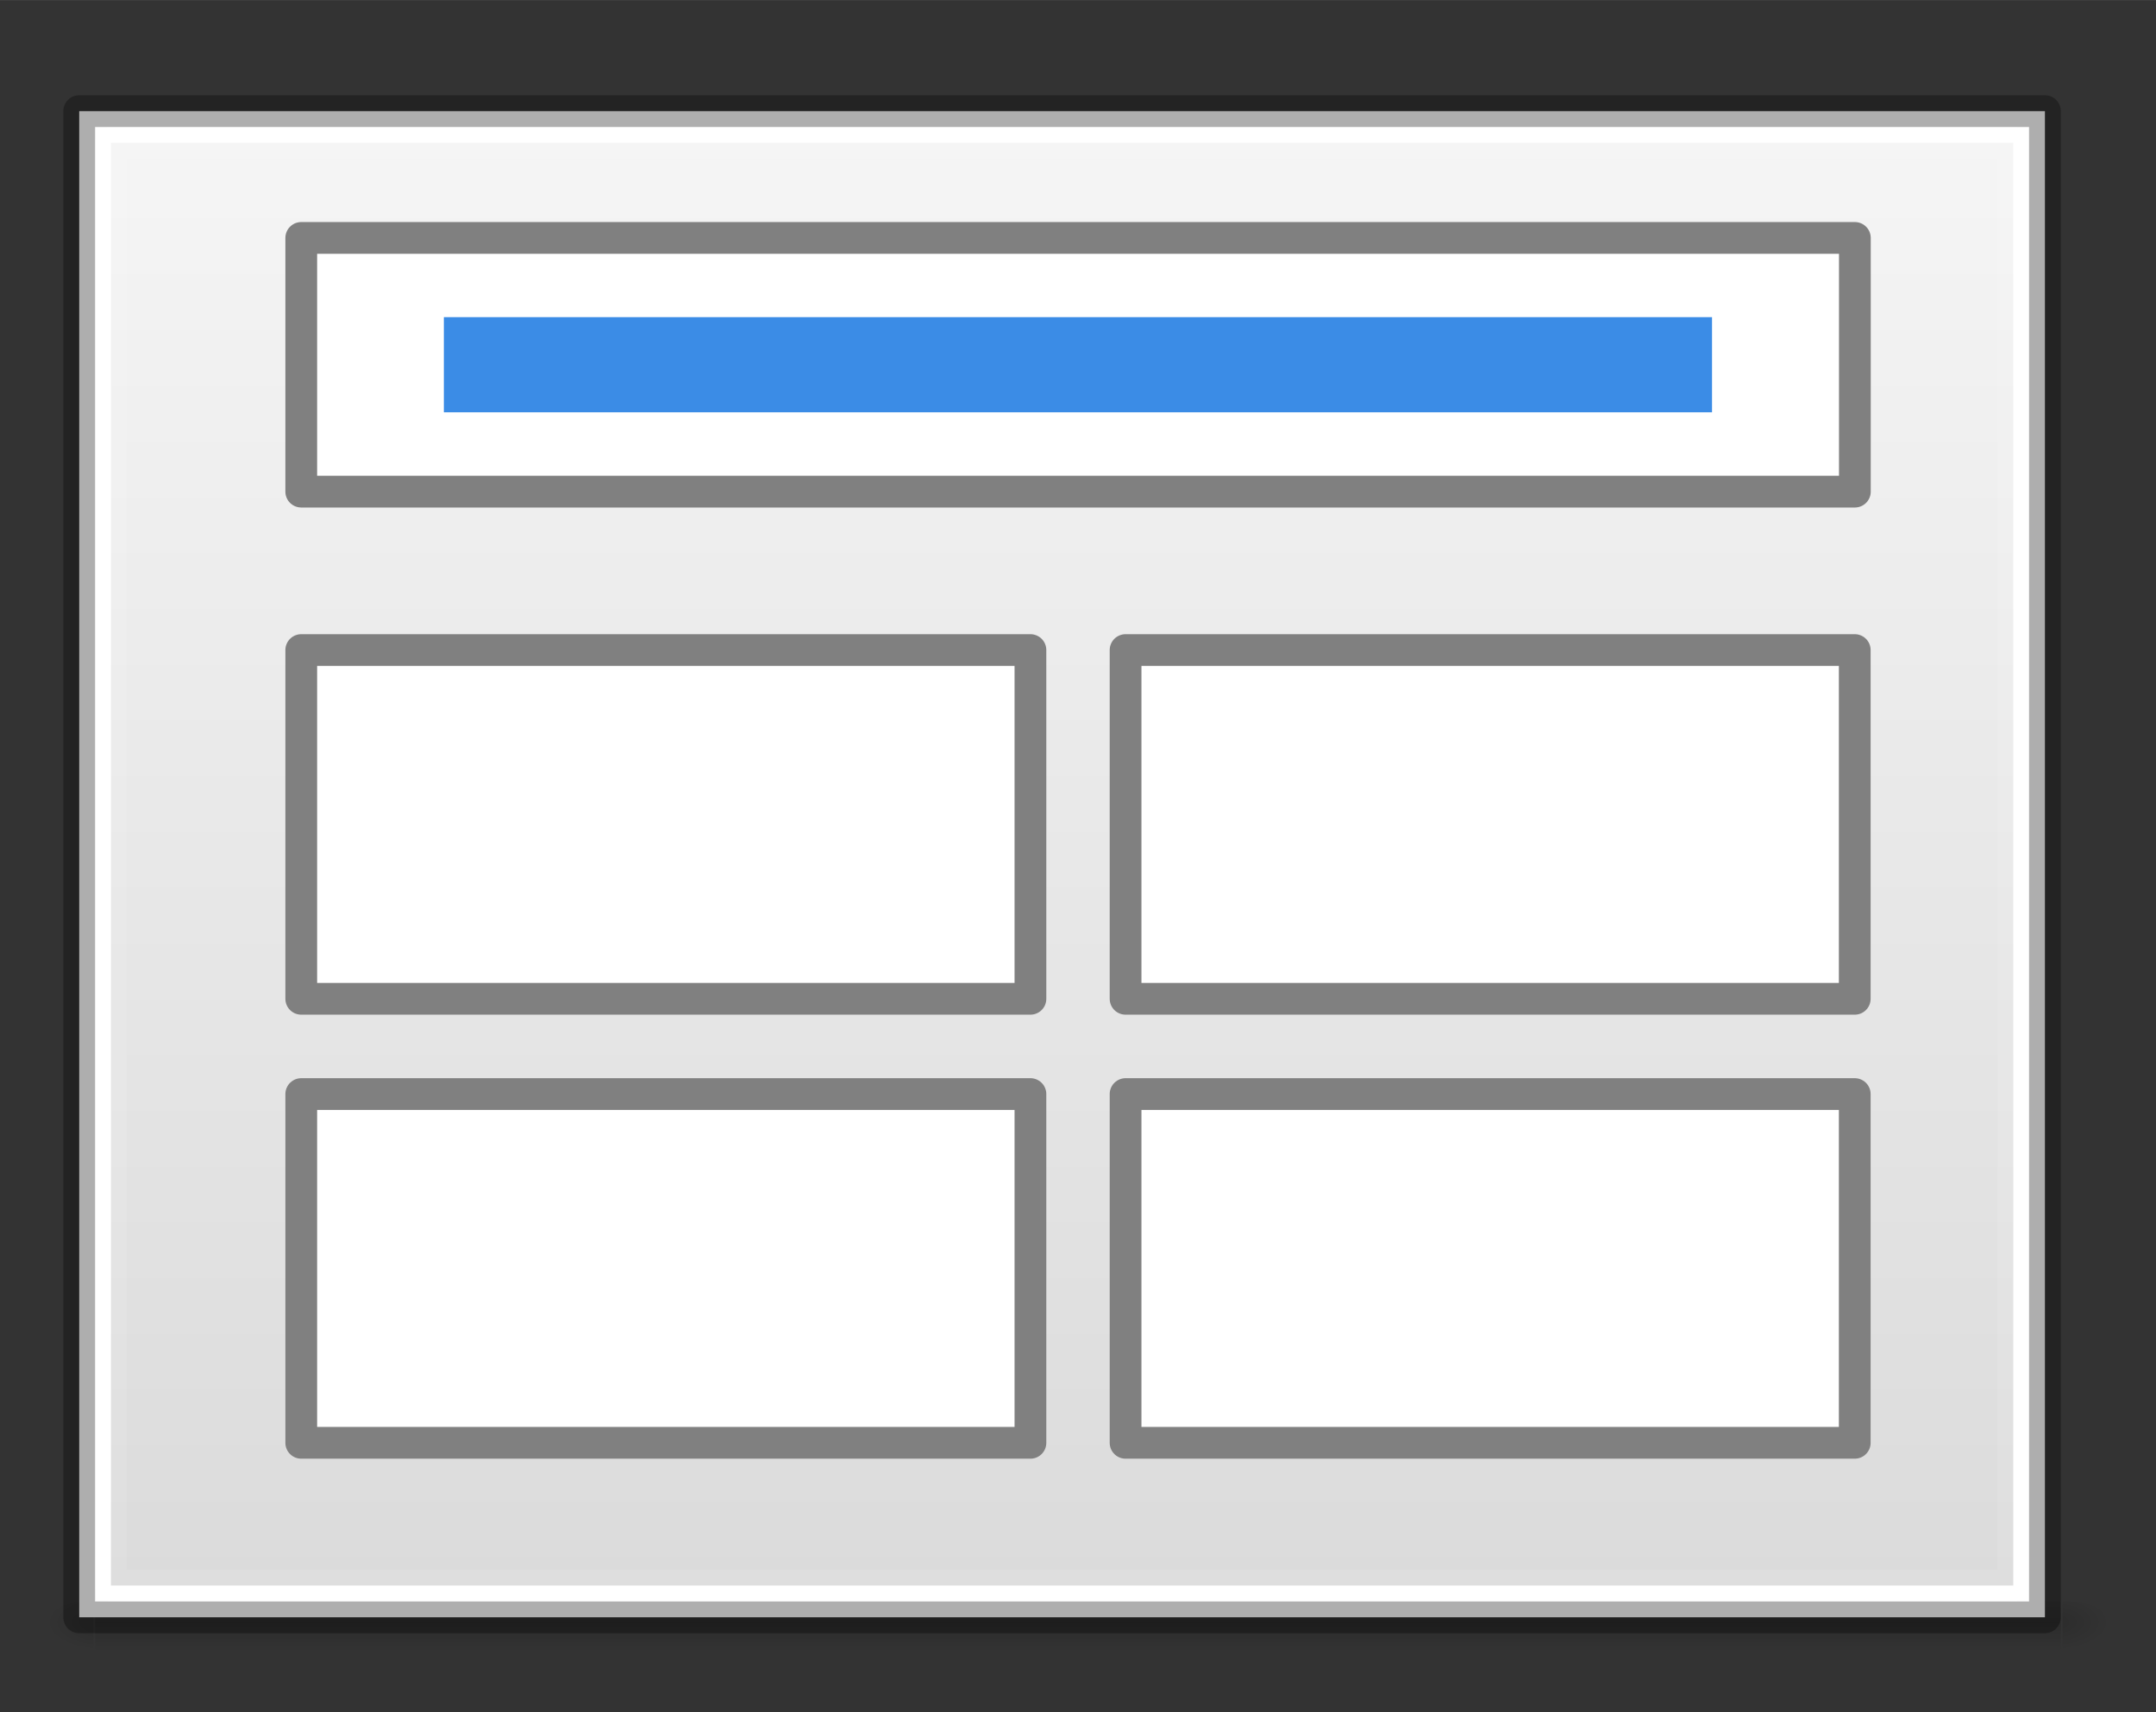 <svg height="54" viewBox="0 0 17.992 14.287" width="68" xmlns="http://www.w3.org/2000/svg" xmlns:xlink="http://www.w3.org/1999/xlink"><rect x="0" y="0" width="17.992" height="14.287" fill="#333333" stroke="none"/><linearGradient id="a" gradientUnits="userSpaceOnUse" x1="12.7" x2="12.7" y1="284.3" y2="295.942"><stop offset="0" stop-color="#f4f4f4"/><stop offset="1" stop-color="#dbdbdb"/></linearGradient><linearGradient id="b"><stop offset="0"/><stop offset="1" stop-opacity="0"/></linearGradient><linearGradient id="c" gradientTransform="matrix(.531 0 0 .59 39.27 -1.792)" gradientUnits="userSpaceOnUse" x1="9.525" x2="9.525" y1="295.942" y2="284.3"><stop offset="0" stop-opacity=".318"/><stop offset="1" stop-opacity=".24"/></linearGradient><linearGradient id="d" gradientTransform="matrix(.568 0 0 .73 2.378 -2.514)" gradientUnits="userSpaceOnUse" x1="6.615" x2="6.615" y1="284.035" y2="295.942"><stop offset="0" stop-color="#fff"/><stop offset=".036" stop-color="#fff" stop-opacity=".235"/><stop offset=".951" stop-color="#fff" stop-opacity=".157"/><stop offset="1" stop-color="#fff" stop-opacity=".392"/></linearGradient><radialGradient id="e" cx="605.714" cy="486.648" gradientTransform="matrix(.004 0 0 .002 14.714 295.275)" gradientUnits="userSpaceOnUse" r="117.143" xlink:href="#b"/><radialGradient id="f" cx="605.714" cy="486.648" gradientTransform="matrix(-.004 0 0 .002 3.278 295.275)" gradientUnits="userSpaceOnUse" r="117.143" xlink:href="#b"/><linearGradient id="g" gradientTransform="matrix(.034 0 0 .002 -3.283 295.275)" gradientUnits="userSpaceOnUse" x1="302.857" x2="302.857" y1="366.648" y2="609.505"><stop offset="0" stop-opacity="0"/><stop offset=".5"/><stop offset="1" stop-opacity="0"/></linearGradient><g transform="translate(0 -282.712)"><path d="m.794 296.074h16.404v.529h-16.404z" fill="url(#g)" opacity=".15" stroke-width=".443"/><g stroke-width=".265"><path d="m.781 296.074v.529c-.213.001-.516-.119-.516-.265s.238-.265.516-.265z" fill="url(#f)" opacity=".15"/><path d="m17.211 296.074v.529c.213.001.516-.119.516-.265s-.238-.265-.516-.265z" fill="url(#e)" opacity=".15"/><path d="m.661 283.639h16.404v12.568h-16.404z" fill="#fff" stroke="url(#c)" stroke-linecap="round" stroke-linejoin="round"/><path d="m.926 283.903h15.875v12.039h-15.875z" fill="url(#a)" stroke="url(#d)" stroke-linecap="round" stroke-linejoin="round" stroke-opacity=".239"/><path d="m2.514 284.697h12.965v2.117h-12.965z" fill="#fff" stroke="#808080" stroke-linecap="round" stroke-linejoin="round"/><path d="m9.393 288.136h6.085v2.91h-6.085z" fill="#fff" stroke="#808080" stroke-linecap="round" stroke-linejoin="round"/></g><path d="m3.704 285.358h10.583v.794h-10.583z" fill="#3689e6" opacity=".97"/><path d="m2.514 288.136h6.085v2.91h-6.085z" fill="#fff" stroke="#808080" stroke-linecap="round" stroke-linejoin="round" stroke-width=".265"/><path d="m9.393 291.841h6.085v2.91h-6.085z" fill="#fff" stroke="#808080" stroke-linecap="round" stroke-linejoin="round" stroke-width=".265"/><path d="m2.514 291.841h6.085v2.91h-6.085z" fill="#fff" stroke="#808080" stroke-linecap="round" stroke-linejoin="round" stroke-width=".265"/></g></svg>